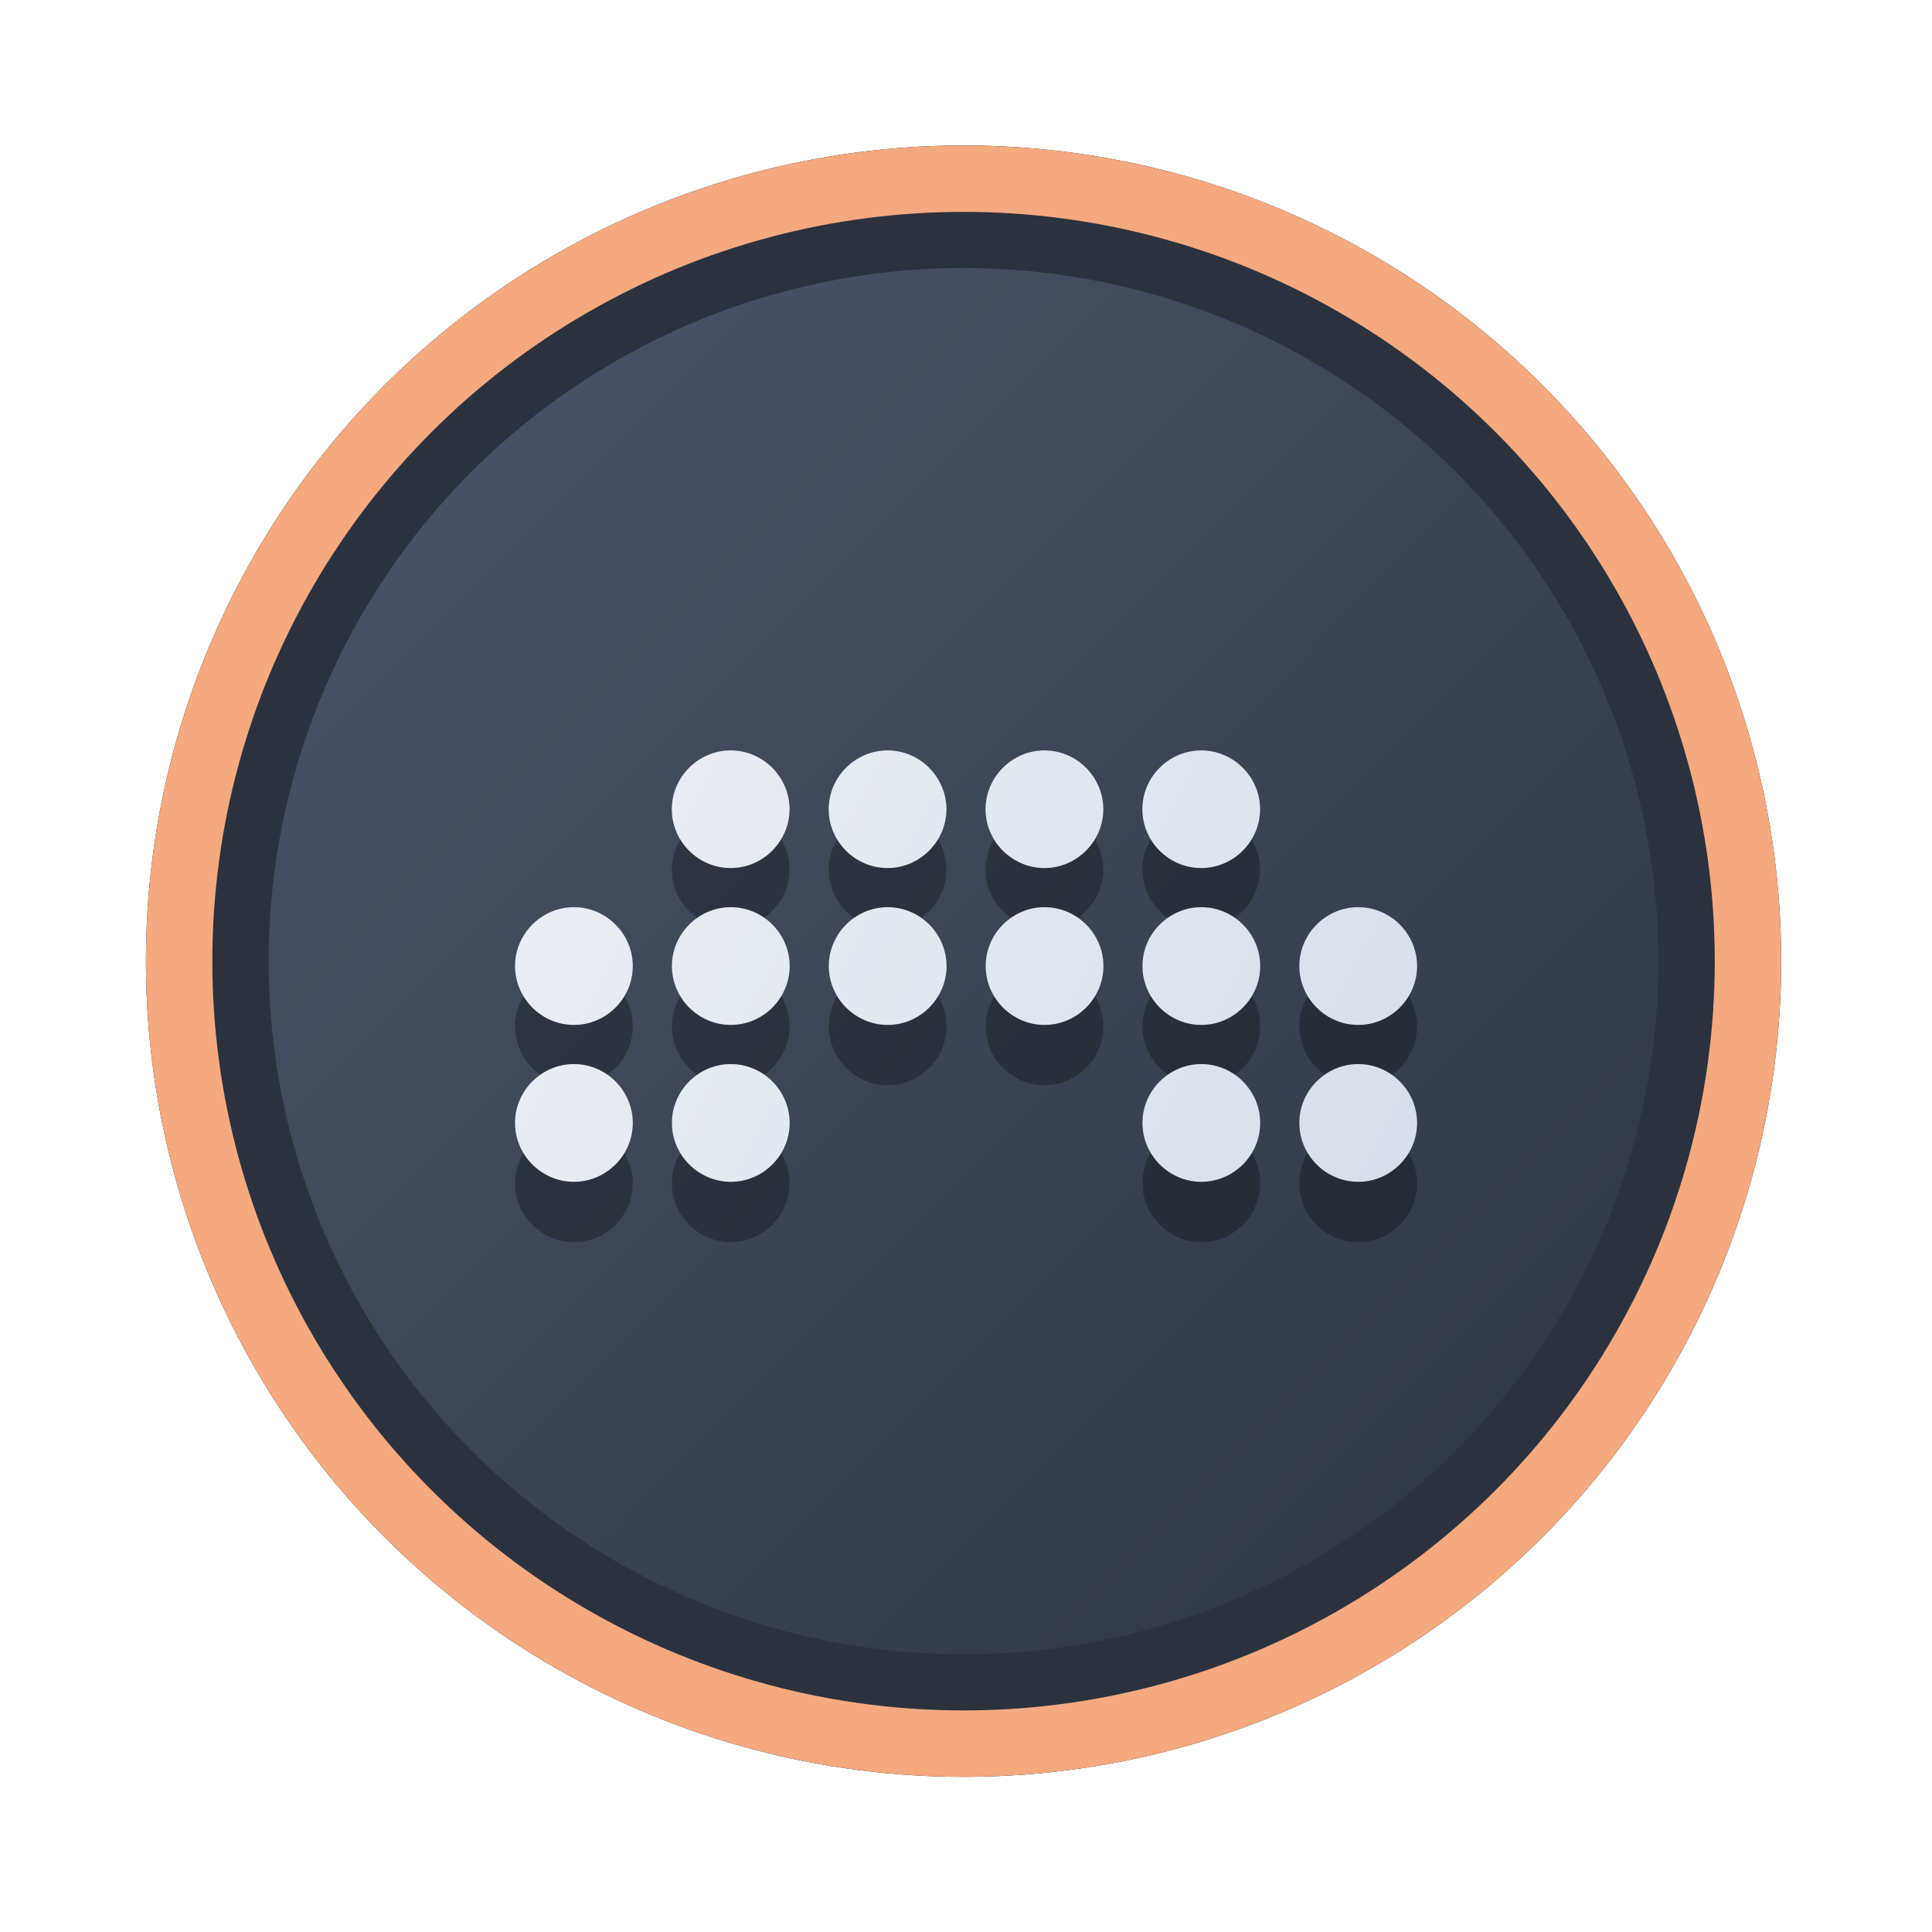 <?xml version="1.0" encoding="UTF-8" standalone="no"?>
<svg
   width="64"
   height="64"
   version="1.1"
   viewBox="0 0 16.933 16.933"
   id="svg7"
   sodipodi:docname="internet.svg"
   inkscape:version="1.4 (e7c3feb100, 2024-10-09)"
   xmlns:inkscape="http://www.inkscape.org/namespaces/inkscape"
   xmlns:sodipodi="http://sodipodi.sourceforge.net/DTD/sodipodi-0.dtd"
   xmlns:xlink="http://www.w3.org/1999/xlink"
   xmlns="http://www.w3.org/2000/svg"
   xmlns:svg="http://www.w3.org/2000/svg"
   xmlns:rdf="http://www.w3.org/1999/02/22-rdf-syntax-ns#"
   xmlns:cc="http://creativecommons.org/ns#"
   xmlns:dc="http://purl.org/dc/elements/1.1/">
  <sodipodi:namedview
     id="namedview7"
     pagecolor="#9c4444"
     bordercolor="#000000"
     borderopacity="0.25"
     inkscape:showpageshadow="2"
     inkscape:pageopacity="0.0"
     inkscape:pagecheckerboard="0"
     inkscape:deskcolor="#d1d1d1"
     inkscape:zoom="4.3531261"
     inkscape:cx="39.741555"
     inkscape:cy="24.120597"
     inkscape:window-width="1280"
     inkscape:window-height="669"
     inkscape:window-x="0"
     inkscape:window-y="152"
     inkscape:window-maximized="0"
     inkscape:current-layer="svg7"
     showgrid="false" />
  <defs
     id="defs2">
    <linearGradient
       id="linearGradient1"
       inkscape:collect="always">
      <stop
         style="stop-color:#d8dee9;stop-opacity:1;"
         offset="0"
         id="stop1" />
      <stop
         style="stop-color:#eceff4;stop-opacity:1;"
         offset="1"
         id="stop2" />
    </linearGradient>
    <linearGradient
       inkscape:collect="always"
       id="linearGradient1134">
      <stop
         style="stop-color:#2e3440;stop-opacity:1;"
         offset="0"
         id="stop1130" />
      <stop
         style="stop-color:#4c566a;stop-opacity:1;"
         offset="1"
         id="stop1132" />
    </linearGradient>
    <filter
       style="color-interpolation-filters:sRGB;"
       inkscape:label="Blur"
       id="filter3"
       x="-0.108"
       y="-0.109"
       width="1.217"
       height="1.217">
      <feGaussianBlur
         stdDeviation="0.5 0.5"
         result="blur"
         id="feGaussianBlur3" />
    </filter>
    <linearGradient
       inkscape:collect="always"
       xlink:href="#linearGradient1134"
       id="linearGradient4"
       x1="14.388"
       y1="14.44"
       x2="2.287"
       y2="2.364"
       gradientUnits="userSpaceOnUse" />
    <filter
       style="color-interpolation-filters:sRGB"
       inkscape:label="Blur"
       id="filter3-8"
       x="-0.108"
       y="-0.109"
       width="1.217"
       height="1.217">
      <feGaussianBlur
         stdDeviation="0.5 0.5"
         result="blur"
         id="feGaussianBlur3-7" />
    </filter>
    <linearGradient
       inkscape:collect="always"
       xlink:href="#linearGradient1"
       id="linearGradient34"
       x1="13.057"
       y1="10.119"
       x2="4.329"
       y2="5.54"
       gradientUnits="userSpaceOnUse"
       gradientTransform="matrix(0.9,0,0,0.9,0.847,1.323)" />
  </defs>
  <ellipse
     style="opacity:1;fill:none;stroke:#000000;stroke-width:0.582;stroke-dasharray:none;stroke-opacity:1;filter:url(#filter3)"
     id="path1-5"
     cx="8.445"
     cy="8.424"
     rx="6.875"
     ry="6.858" />
  <ellipse
     style="opacity:1;fill:#2b323e;stroke-width:0.582;stroke-opacity:1;stroke:#f5a97f;stroke-dasharray:none;fill-opacity:1"
     id="path1"
     cx="8.445"
     cy="8.424"
     rx="6.875"
     ry="6.858" />
  <ellipse
     style="fill:url(#linearGradient4);stroke:none;stroke-width:0.516;stroke-dasharray:none;stroke-opacity:1"
     id="path1-2"
     cx="8.445"
     cy="8.424"
     rx="6.09"
     ry="6.075" />
  <path
     d="m 6.404,7.106 c -0.283,0 -0.516,0.233 -0.516,0.516 1.719e-4,0.283 0.233,0.515 0.516,0.515 0.283,0 0.515,-0.233 0.516,-0.515 0,-0.283 -0.233,-0.516 -0.516,-0.516 z m 1.375,0 c -0.283,0 -0.516,0.233 -0.516,0.516 1.717e-4,0.283 0.233,0.515 0.516,0.515 0.283,0 0.515,-0.233 0.516,-0.515 0,-0.283 -0.233,-0.516 -0.516,-0.516 z m 1.375,0 c -0.283,0 -0.516,0.233 -0.516,0.516 1.718e-4,0.283 0.233,0.515 0.516,0.515 0.283,0 0.515,-0.233 0.516,-0.515 0,-0.283 -0.233,-0.516 -0.516,-0.516 z m 1.374,0 c -0.283,0 -0.516,0.233 -0.516,0.516 1.72e-4,0.283 0.233,0.515 0.516,0.515 0.283,0 0.515,-0.233 0.516,-0.515 0,-0.283 -0.233,-0.516 -0.516,-0.516 z M 5.03,8.48 c -0.283,0 -0.516,0.233 -0.516,0.516 0,0.283 0.233,0.516 0.516,0.516 0.283,0 0.516,-0.233 0.516,-0.516 0,-0.283 -0.233,-0.516 -0.516,-0.516 z m 1.375,0 c -0.283,0 -0.516,0.233 -0.516,0.516 0,0.283 0.233,0.516 0.516,0.516 0.283,0 0.516,-0.233 0.516,-0.516 0,-0.283 -0.233,-0.516 -0.516,-0.516 z m 1.375,0 c -0.283,0 -0.516,0.233 -0.516,0.516 0,0.283 0.233,0.516 0.516,0.516 0.283,0 0.516,-0.233 0.516,-0.516 0,-0.283 -0.233,-0.516 -0.516,-0.516 z m 1.375,0 c -0.283,0 -0.516,0.233 -0.516,0.516 0,0.283 0.233,0.516 0.516,0.516 0.283,0 0.516,-0.233 0.516,-0.516 0,-0.283 -0.233,-0.516 -0.516,-0.516 z m 1.374,0 c -0.283,0 -0.516,0.233 -0.516,0.516 0,0.283 0.233,0.516 0.516,0.516 0.283,0 0.516,-0.233 0.516,-0.516 0,-0.283 -0.233,-0.516 -0.516,-0.516 z m 1.375,0 c -0.283,0 -0.516,0.233 -0.516,0.516 0,0.283 0.233,0.516 0.516,0.516 0.283,0 0.516,-0.233 0.516,-0.516 0,-0.283 -0.233,-0.516 -0.516,-0.516 z M 5.03,9.855 c -0.283,0 -0.516,0.233 -0.516,0.516 0,0.283 0.233,0.516 0.516,0.516 0.283,0 0.516,-0.233 0.516,-0.516 0,-0.283 -0.233,-0.516 -0.516,-0.516 z m 1.375,0 c -0.283,0 -0.516,0.233 -0.516,0.516 0,0.283 0.233,0.516 0.516,0.516 0.283,0 0.516,-0.233 0.516,-0.516 0,-0.283 -0.233,-0.516 -0.516,-0.516 z m 4.124,0 c -0.283,0 -0.516,0.233 -0.516,0.516 0,0.283 0.233,0.516 0.516,0.516 0.283,0 0.516,-0.233 0.516,-0.516 0,-0.283 -0.233,-0.516 -0.516,-0.516 z m 1.375,0 c -0.283,0 -0.516,0.233 -0.516,0.516 0,0.283 0.233,0.516 0.516,0.516 0.283,0 0.516,-0.233 0.516,-0.516 0,-0.283 -0.233,-0.516 -0.516,-0.516 z"
     fill="#ffffff"
     fill-rule="nonzero"
     id="path16-6-9"
     style="fill:#000000;fill-opacity:1;stroke-width:0.172;opacity:0.3" />
  <path
     d="m 6.404,6.577 c -0.283,0 -0.516,0.233 -0.516,0.516 1.719e-4,0.283 0.233,0.515 0.516,0.515 0.283,0 0.515,-0.233 0.516,-0.515 0,-0.283 -0.233,-0.516 -0.516,-0.516 z m 1.375,0 c -0.283,0 -0.516,0.233 -0.516,0.516 1.717e-4,0.283 0.233,0.515 0.516,0.515 0.283,0 0.515,-0.233 0.516,-0.515 0,-0.283 -0.233,-0.516 -0.516,-0.516 z m 1.375,0 c -0.283,0 -0.516,0.233 -0.516,0.516 1.718e-4,0.283 0.233,0.515 0.516,0.515 0.283,0 0.515,-0.233 0.516,-0.515 0,-0.283 -0.233,-0.516 -0.516,-0.516 z m 1.374,0 c -0.283,0 -0.516,0.233 -0.516,0.516 1.72e-4,0.283 0.233,0.515 0.516,0.515 0.283,0 0.515,-0.233 0.516,-0.515 0,-0.283 -0.233,-0.516 -0.516,-0.516 z M 5.03,7.951 c -0.283,0 -0.516,0.233 -0.516,0.516 0,0.283 0.233,0.516 0.516,0.516 0.283,0 0.516,-0.233 0.516,-0.516 0,-0.283 -0.233,-0.516 -0.516,-0.516 z m 1.375,0 c -0.283,0 -0.516,0.233 -0.516,0.516 0,0.283 0.233,0.516 0.516,0.516 0.283,0 0.516,-0.233 0.516,-0.516 0,-0.283 -0.233,-0.516 -0.516,-0.516 z m 1.375,0 c -0.283,0 -0.516,0.233 -0.516,0.516 0,0.283 0.233,0.516 0.516,0.516 0.283,0 0.516,-0.233 0.516,-0.516 0,-0.283 -0.233,-0.516 -0.516,-0.516 z m 1.375,0 c -0.283,0 -0.516,0.233 -0.516,0.516 0,0.283 0.233,0.516 0.516,0.516 0.283,0 0.516,-0.233 0.516,-0.516 0,-0.283 -0.233,-0.516 -0.516,-0.516 z m 1.374,0 c -0.283,0 -0.516,0.233 -0.516,0.516 0,0.283 0.233,0.516 0.516,0.516 0.283,0 0.516,-0.233 0.516,-0.516 0,-0.283 -0.233,-0.516 -0.516,-0.516 z m 1.375,0 c -0.283,0 -0.516,0.233 -0.516,0.516 0,0.283 0.233,0.516 0.516,0.516 0.283,0 0.516,-0.233 0.516,-0.516 0,-0.283 -0.233,-0.516 -0.516,-0.516 z M 5.03,9.326 c -0.283,0 -0.516,0.233 -0.516,0.516 0,0.283 0.233,0.516 0.516,0.516 0.283,0 0.516,-0.233 0.516,-0.516 0,-0.283 -0.233,-0.516 -0.516,-0.516 z m 1.375,0 c -0.283,0 -0.516,0.233 -0.516,0.516 0,0.283 0.233,0.516 0.516,0.516 0.283,0 0.516,-0.233 0.516,-0.516 0,-0.283 -0.233,-0.516 -0.516,-0.516 z m 4.124,0 c -0.283,0 -0.516,0.233 -0.516,0.516 0,0.283 0.233,0.516 0.516,0.516 0.283,0 0.516,-0.233 0.516,-0.516 0,-0.283 -0.233,-0.516 -0.516,-0.516 z m 1.375,0 c -0.283,0 -0.516,0.233 -0.516,0.516 0,0.283 0.233,0.516 0.516,0.516 0.283,0 0.516,-0.233 0.516,-0.516 0,-0.283 -0.233,-0.516 -0.516,-0.516 z"
     fill="#ffffff"
     fill-rule="nonzero"
     id="path16-6"
     style="fill:url(#linearGradient34);fill-opacity:1;stroke-width:0.172" />
</svg>

